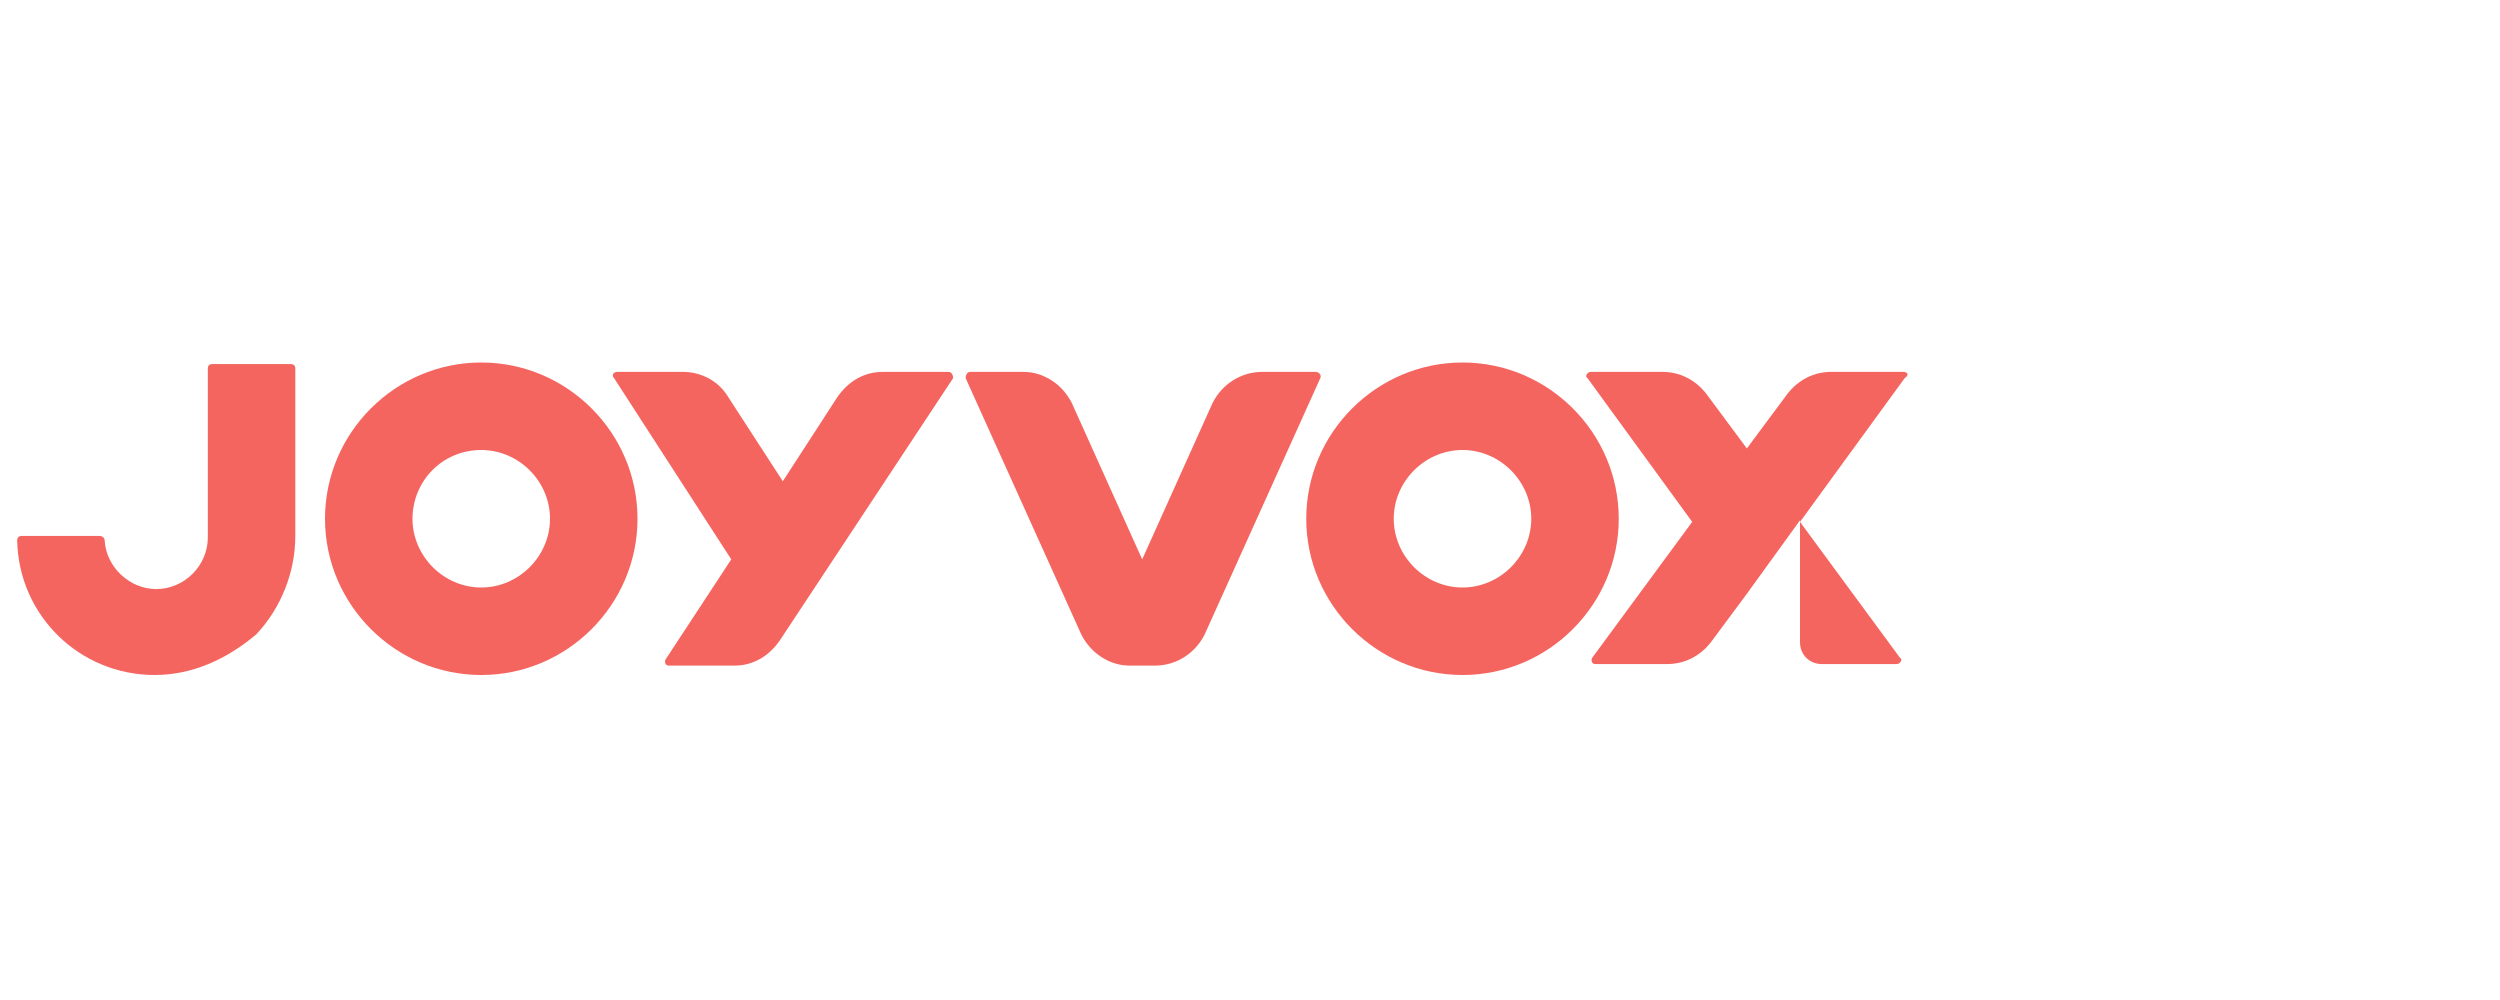<?xml version="1.0" encoding="utf-8"?>
<!-- Generator: Adobe Illustrator 21.1.0, SVG Export Plug-In . SVG Version: 6.00 Build 0)  -->
<svg version="1.1" id="Calque_1" xmlns="http://www.w3.org/2000/svg" xmlns:xlink="http://www.w3.org/1999/xlink" x="0px" y="0px"
	 viewBox="0 0 160 64" style="enable-background:new 0 0 160 64;" xml:space="preserve">
<style type="text/css">
	.st0{fill:#F56560;}
</style>
<title>logo_joyvox</title>
<g>
	<g>
		<g>
			<path class="st0" d="M30.8,28.8c2.4,0,4.4,2,4.4,4.4s-2,4.4-4.4,4.4s-4.4-2-4.4-4.4S28.3,28.8,30.8,28.8 M30.8,23.2
				c-5.5,0-10,4.5-10,10s4.5,10,10,10s10-4.5,10-10S36.3,23.2,30.8,23.2L30.8,23.2z"/>
		</g>
	</g>
	<g>
		<path class="st0" d="M93.6,28.8c2.4,0,4.4,2,4.4,4.4s-2,4.4-4.4,4.4s-4.4-2-4.4-4.4S91.2,28.8,93.6,28.8 M93.6,23.2
			c-5.5,0-10,4.5-10,10s4.5,10,10,10s10-4.5,10-10S99.1,23.2,93.6,23.2L93.6,23.2z"/>
	</g>
	<g>
		<path class="st0" d="M9.9,43.2L9.9,43.2c-4.8,0-8.7-3.8-8.8-8.6c0-0.2,0.1-0.3,0.3-0.3h5c0.1,0,0.3,0.1,0.3,0.3
			c0.1,1.7,1.6,3.1,3.3,3.1c1.8,0,3.3-1.5,3.3-3.3V23.6c0-0.2,0.1-0.3,0.3-0.3h5c0.2,0,0.3,0.1,0.3,0.3v10.7c0,2.3-0.9,4.6-2.5,6.3
			C14.5,42.2,12.3,43.2,9.9,43.2z"/>
	</g>
	<path class="st0" d="M121.8,23.8h-4.6c-1.1,0-2.1,0.5-2.8,1.4l-2.6,3.5l-2.6-3.5c-0.7-0.9-1.7-1.4-2.8-1.4h-4.6
		c-0.2,0-0.4,0.3-0.2,0.4l6.7,9.2l-6.4,8.7c-0.1,0.2,0,0.4,0.2,0.4h4.6c1.1,0,2.1-0.5,2.8-1.4l2.3-3.1l0,0l0,0l3.4-4.7v7.8
		c0,0.8,0.6,1.4,1.4,1.4h4.8c0.2,0,0.4-0.3,0.2-0.4l-6.4-8.7l6.7-9.2C122.2,24,122.1,23.8,121.8,23.8z"/>
	<path class="st0" d="M84.2,23.8h-3.4c-1.4,0-2.6,0.8-3.2,2l-4.5,10l-4.5-10c-0.6-1.2-1.8-2-3.1-2h-3.4c-0.2,0-0.3,0.2-0.3,0.4
		l7.4,16.4c0.6,1.2,1.8,2,3.1,2h1.6c1.4,0,2.6-0.8,3.2-2l7.4-16.4C84.6,24,84.4,23.8,84.2,23.8z"/>
	<path class="st0" d="M60.7,23.8h-4.2c-1.2,0-2.2,0.6-2.9,1.6l-3.5,5.4l-3.5-5.4c-0.6-1-1.7-1.6-2.9-1.6h-4.2
		c-0.2,0-0.4,0.2-0.2,0.4l7.5,11.6l-4.2,6.4c-0.1,0.2,0,0.4,0.2,0.4H47c1.2,0,2.2-0.6,2.9-1.6L61,24.2C61,24,60.9,23.8,60.7,23.8z"
		/>
</g>
</svg>
